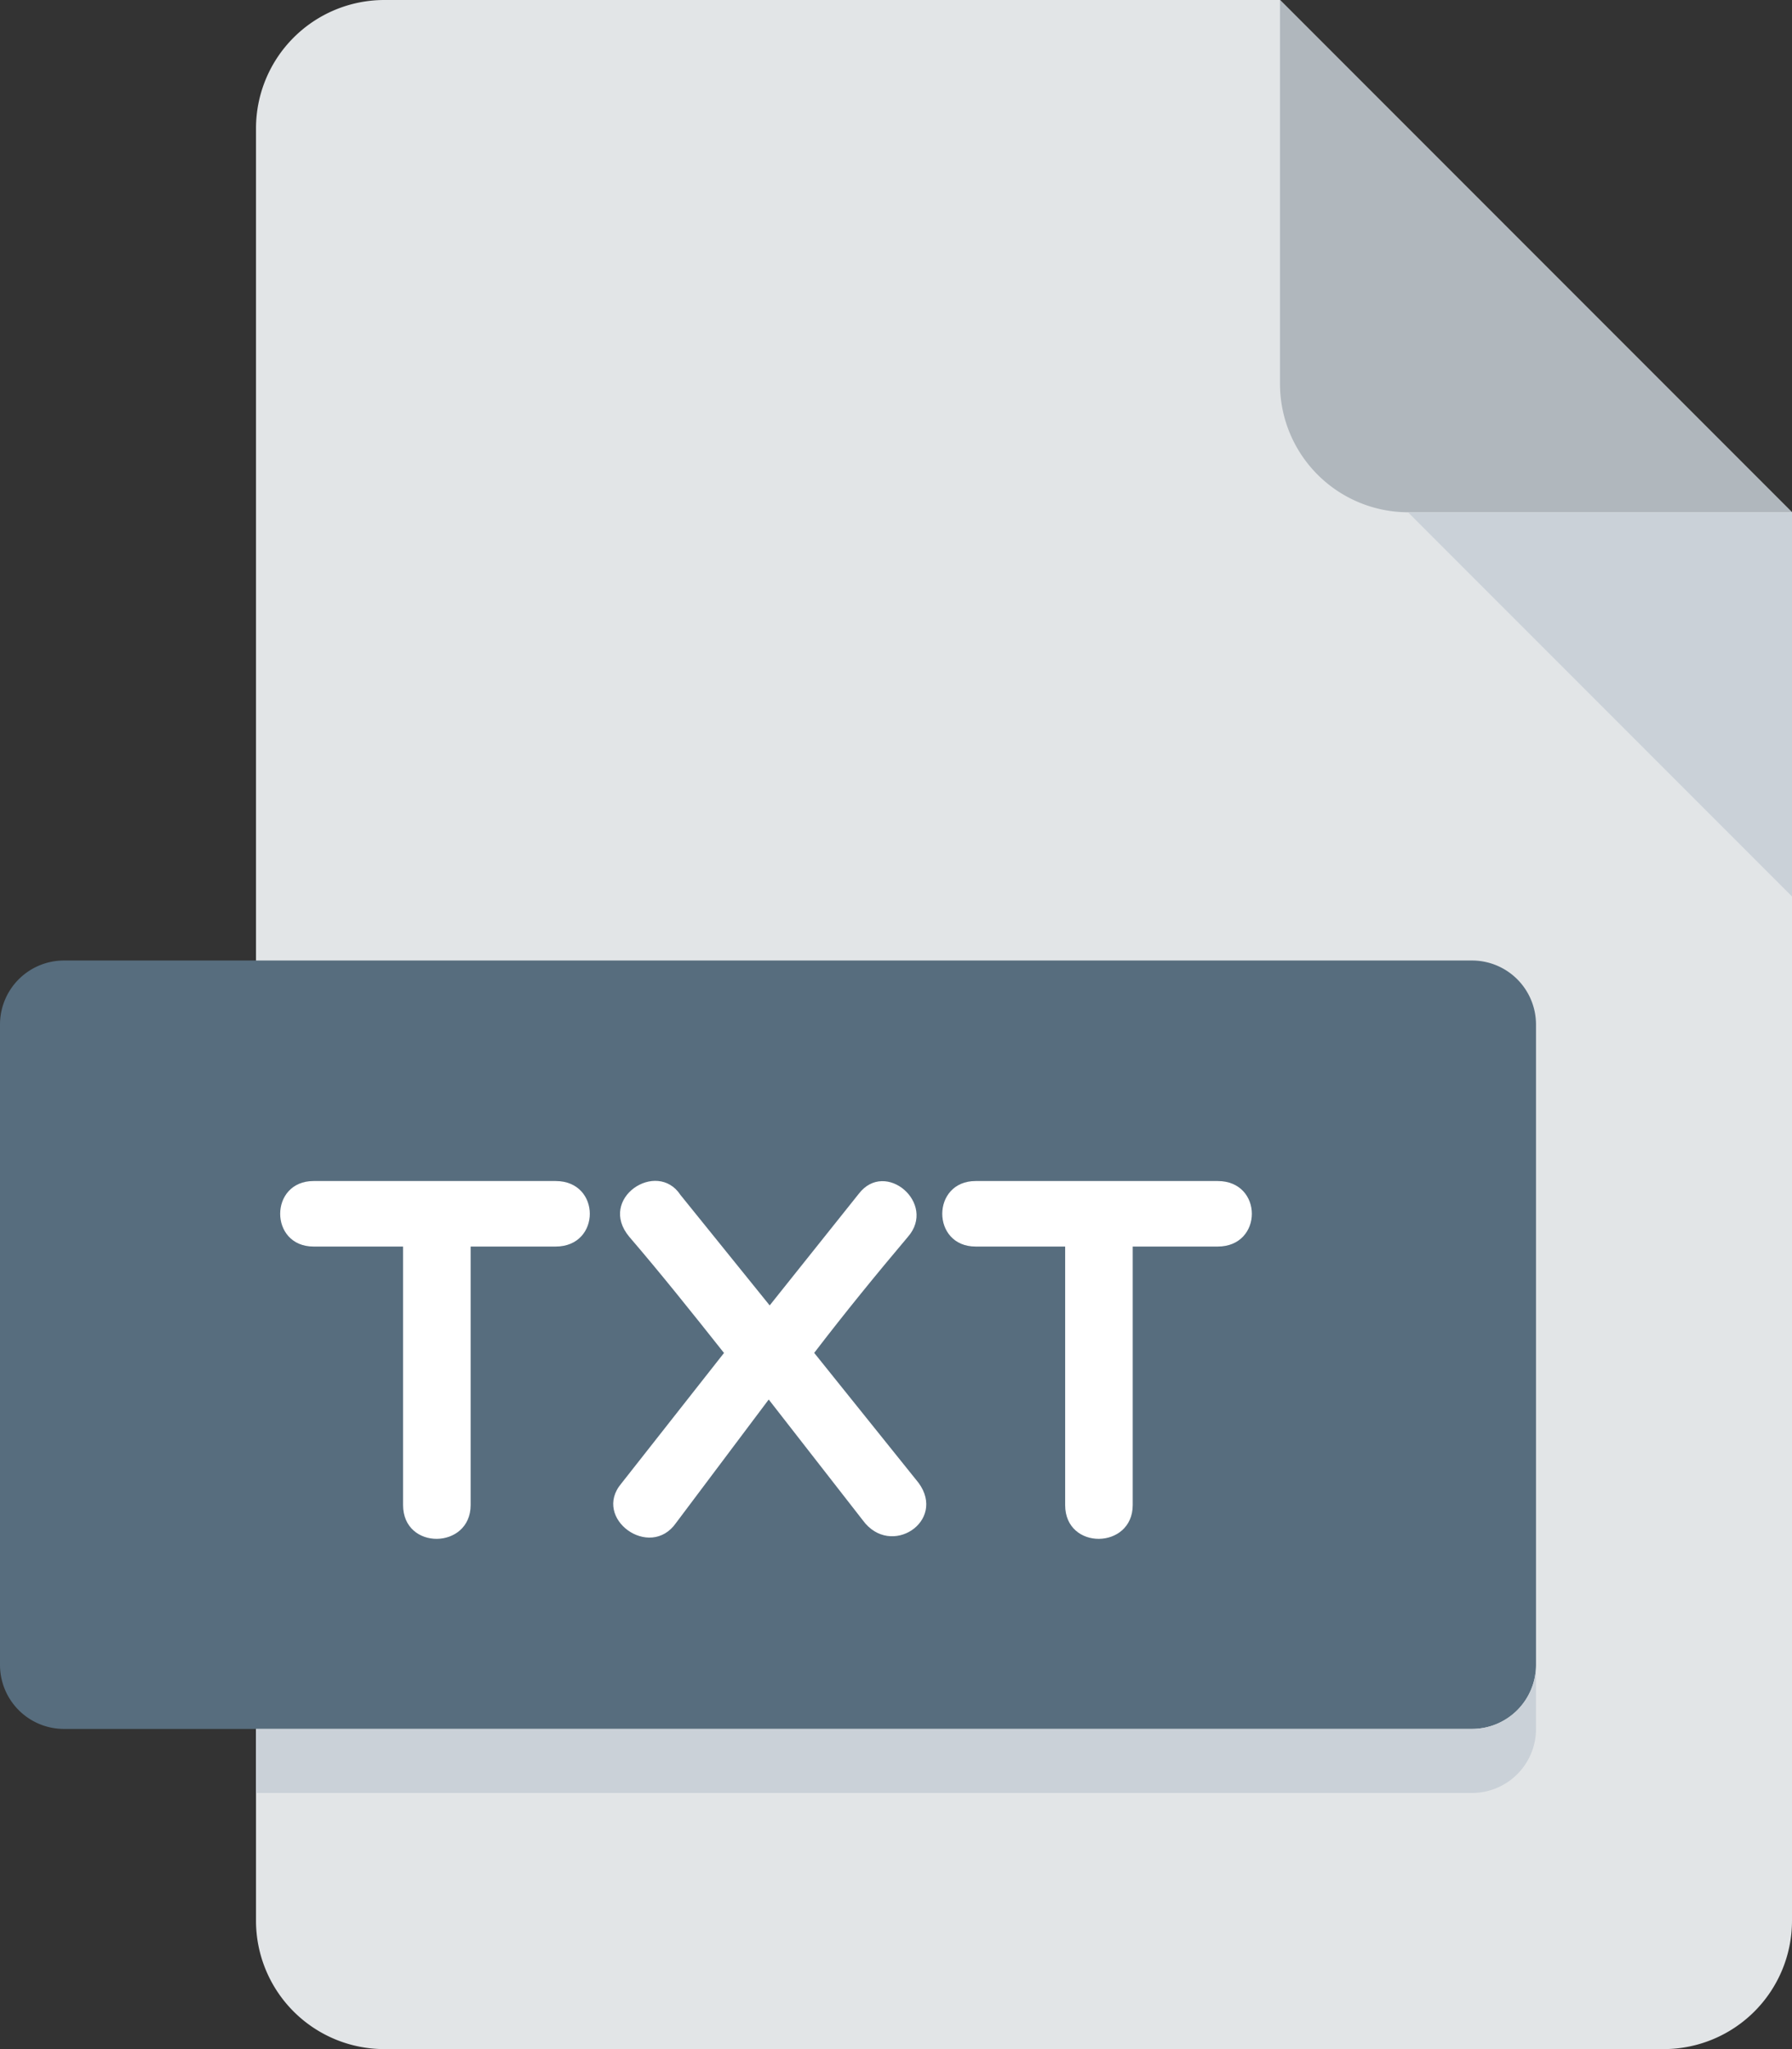 <svg id="Layer_1" data-name="Layer 1" xmlns="http://www.w3.org/2000/svg" viewBox="0 0 448 512"><rect x="0" y="0" width="448" height="512" fill="#333333" stroke="none"/><defs><style>.cls-1{fill:#e2e5e7;}.cls-2{fill:#b0b7bd;}.cls-3{fill:#cad1d8;}.cls-4{fill:#576d7e;}.cls-5{fill:#fff;}</style></defs><path class="cls-1" d="M96,0A32.09,32.09,0,0,0,64,32V480a32.09,32.09,0,0,0,32,32H416a32.09,32.09,0,0,0,32-32V128L320,0Z"/><path class="cls-2" d="M352,128h96L320,0V96A32.09,32.09,0,0,0,352,128Z"/><polygon class="cls-3" points="448 224 352 128 448 128 448 224"/><path class="cls-4" d="M384,416a16,16,0,0,1-16,16H16A16,16,0,0,1,0,416V256a16,16,0,0,1,16-16H368a16,16,0,0,1,16,16Z"/><path class="cls-5" d="M100.78,311.47H78.4c-11.14,0-11.14-16.37,0-16.37h60.51c11.39,0,11.39,16.37,0,16.37H117.66v64.59c0,11.12-16.89,11.4-16.89,0V311.47Z"/><path class="cls-5" d="M192.42,326.18l22.27-27.89c6.65-8.69,19.57,2.43,12.29,10.75-7.68,9.09-15.73,18.94-23.43,29l26.11,32.5c7,9.6-7,18.82-13.95,9.34l-23.53-30.19L169,380.54c-6.52,9.33-21-1.15-13.68-9.85L181,338.06c-8-10.09-15.86-19.93-23.66-29-8.07-9.6,6.91-19.44,12.78-10.48Z"/><path class="cls-5" d="M266.29,311.47H243.92c-11.14,0-11.14-16.37,0-16.37h60.5c11.39,0,11.39,16.37,0,16.37H283.18v64.59c0,11.12-16.89,11.4-16.89,0V311.47Z"/><path class="cls-3" d="M368,432H64v16H368a16,16,0,0,0,16-16V416A16,16,0,0,1,368,432Z"/></svg>